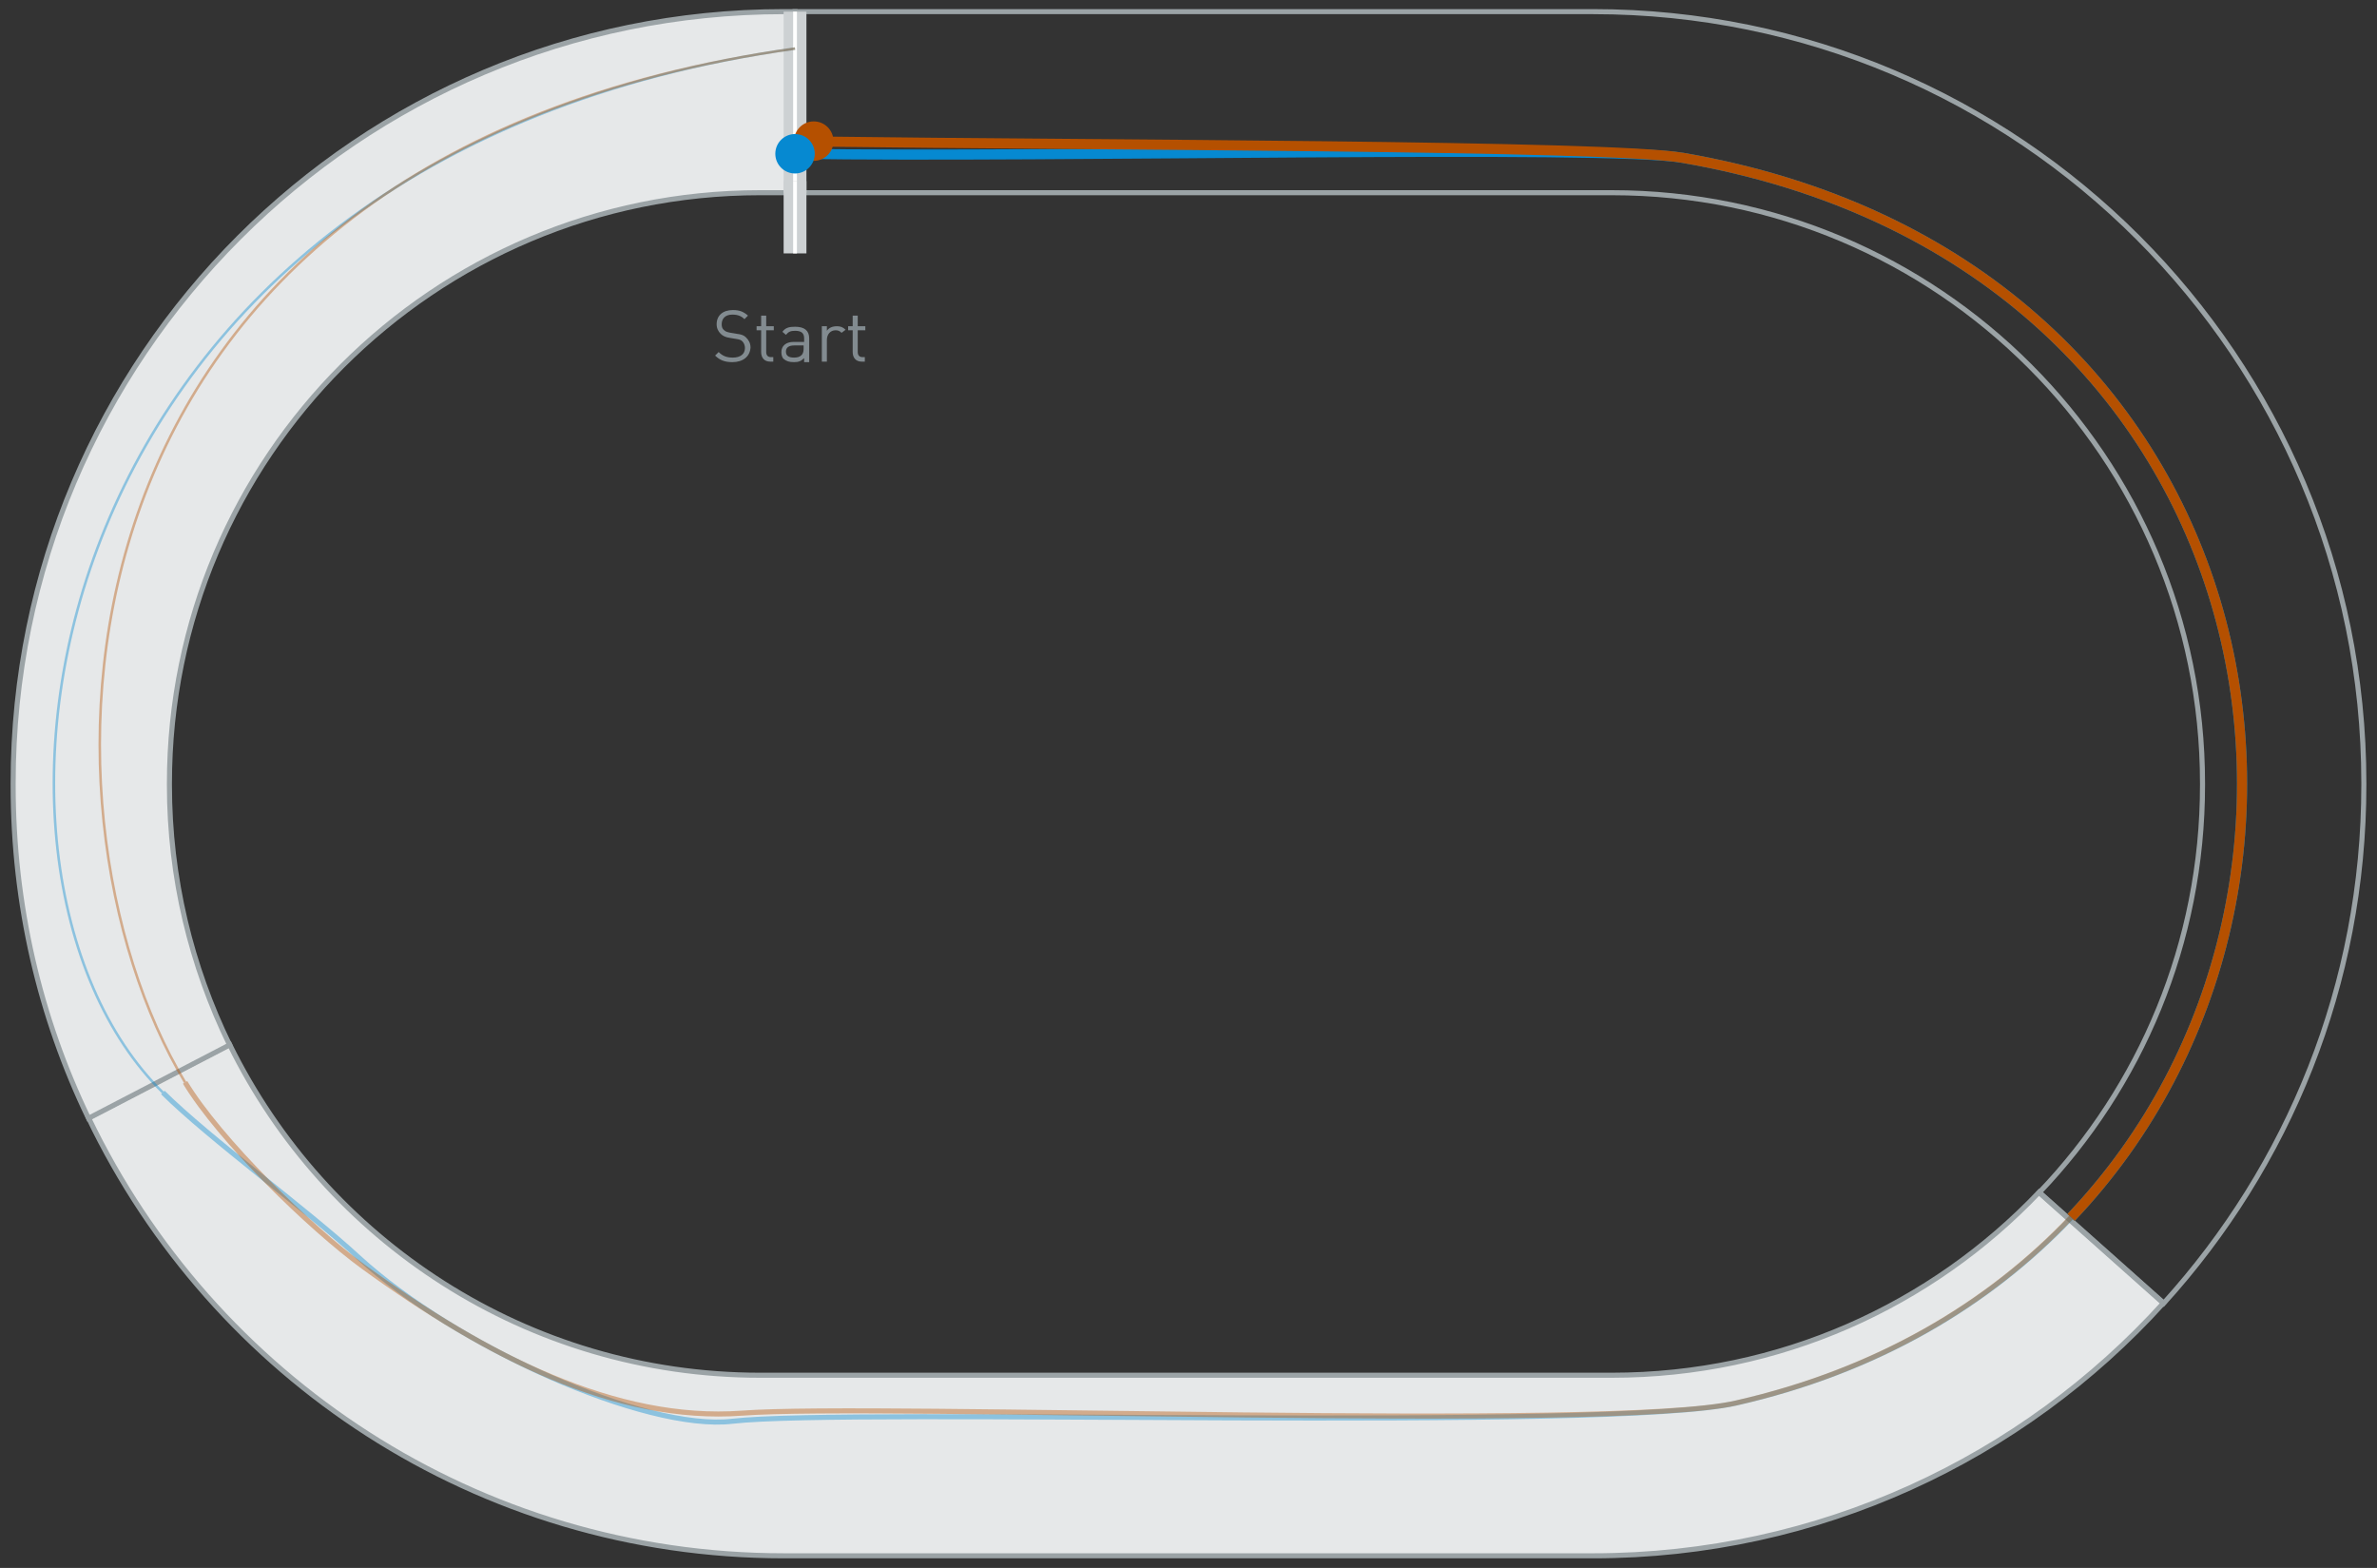 <?xml version="1.0" encoding="utf-8"?>
<!-- Generator: Adobe Illustrator 18.1.0, SVG Export Plug-In . SVG Version: 6.00 Build 0)  -->
<svg version="1.1" id="Layer_1" xmlns="http://www.w3.org/2000/svg" xmlns:xlink="http://www.w3.org/1999/xlink" x="0px" y="0px"
	 viewBox="0 0 470 310" enable-background="new 0 0 470 310" xml:space="preserve">
<rect x="0" y="0" width="470" height="310" fill="#333333" stroke="none"/>
<g id="lap3-3">
	<g>
		<path fill="#E6E8E9" stroke="#9BA3A6" stroke-miterlimit="10" d="M318.7,271.9H150.3c-46.1,0-85.9-26.7-104.9-65.4L17.5,221
			c24.6,51.3,76.9,86.6,137.5,86.6H315c44.7,0,85-19.3,112.8-50l-24.6-21.9C381.9,258.1,351.9,271.9,318.7,271.9z"/>
		<path fill="#E6E8E9" stroke="#9BA3A6" stroke-miterlimit="10" d="M33.5,155.2v-0.3c0-64.5,52.3-116.8,116.8-116.8h6.9V2.3H155
			C70.9,2.3,2.6,70.6,2.6,154.8v0.5c0,23.6,5.3,45.9,14.9,65.8l27.9-14.5C37.8,191,33.5,173.6,33.5,155.2z"/>
		<path fill="none" stroke="#9BA3A6" stroke-miterlimit="10" d="M467.4,154.8C467.4,70.6,399.1,2.3,315,2.3H157.2v35.8h161.5
			c64.5,0,116.8,52.3,116.8,116.8v0.3c0,31.3-12.3,59.7-32.3,80.6l24.6,21.9c24.6-27.1,39.6-63,39.6-102.5V154.8z"/>
		<g>
			<path fill="#828B90" d="M144.8,71.6c-1.5,0-2.5-0.4-3.4-1.3l0.7-0.7c0.8,0.8,1.6,1.1,2.8,1.1c1.5,0,2.4-0.7,2.4-1.9
				c0-0.5-0.2-1-0.5-1.3c-0.3-0.3-0.6-0.4-1.3-0.5l-1.2-0.2c-0.8-0.1-1.4-0.4-1.8-0.8c-0.5-0.5-0.8-1.1-0.8-1.9
				c0-1.7,1.2-2.8,3.2-2.8c1.3,0,2.1,0.3,3,1.1l-0.7,0.7c-0.6-0.6-1.3-0.9-2.4-0.9c-1.4,0-2.1,0.8-2.1,1.9c0,0.5,0.1,0.9,0.5,1.2
				c0.3,0.3,0.8,0.4,1.3,0.5l1.2,0.2c0.9,0.1,1.4,0.3,1.8,0.7c0.5,0.5,0.9,1.1,0.9,2C148.3,70.5,146.9,71.6,144.8,71.6z"/>
			<path fill="#828B90" d="M152.3,71.5c-1.2,0-1.8-0.8-1.8-1.9v-4.3h-0.9v-0.8h0.9v-2.1h1v2.1h1.5v0.8h-1.5v4.3c0,0.6,0.3,1,0.9,1
				h0.5v0.9H152.3z"/>
			<path fill="#828B90" d="M159,71.5v-0.7c-0.6,0.6-1.1,0.8-2,0.8c-1,0-1.5-0.2-2-0.6c-0.4-0.3-0.5-0.9-0.5-1.4c0-1.2,0.9-2,2.4-2
				h2.1v-0.7c0-1-0.5-1.5-1.8-1.5c-0.9,0-1.3,0.2-1.8,0.8l-0.7-0.6c0.6-0.8,1.3-1,2.5-1c1.9,0,2.8,0.8,2.8,2.3v4.7H159z M159,68.3
				H157c-1,0-1.6,0.4-1.6,1.2c0,0.8,0.5,1.2,1.6,1.2c0.6,0,1.1-0.1,1.5-0.5c0.2-0.2,0.4-0.6,0.4-1.2V68.3z"/>
			<path fill="#828B90" d="M166.4,65.8c-0.4-0.4-0.7-0.5-1.2-0.5c-1,0-1.7,0.8-1.7,1.9v4.3h-1v-7h1v0.9c0.4-0.6,1.1-0.9,2-0.9
				c0.7,0,1.2,0.2,1.7,0.7L166.4,65.8z"/>
			<path fill="#828B90" d="M170.4,71.5c-1.2,0-1.8-0.8-1.8-1.9v-4.3h-0.9v-0.8h0.9v-2.1h1v2.1h1.5v0.8h-1.5v4.3c0,0.6,0.3,1,0.9,1
				h0.5v0.9H170.4z"/>
		</g>
		<g>
			<line fill="none" stroke="#CDD1D3" stroke-width="4.507" stroke-miterlimit="10" x1="157.2" y1="38.1" x2="157.2" y2="2.3"/>
			<line fill="none" stroke="#FFFFFF" stroke-width="0.751" stroke-miterlimit="10" x1="157.2" y1="38.1" x2="157.2" y2="2.3"/>
		</g>
		<g>
			<line fill="none" stroke="#CDD1D3" stroke-width="4.507" stroke-miterlimit="10" x1="157.2" y1="50.1" x2="157.2" y2="35.8"/>
			<line fill="none" stroke="#FFFFFF" stroke-width="0.751" stroke-miterlimit="10" x1="157.2" y1="50.1" x2="157.2" y2="35.8"/>
		</g>
	</g>
	<path opacity="0.4" fill="none" stroke="#0689D1" stroke-miterlimit="10" d="M32.2,216c9.4,9.3,28.3,23,38.7,32.6
		c19.2,17.6,56.7,34.4,73.9,32.4c23.3-2.7,173.6,2.1,198.5-3.6c27.8-6.3,50-19.5,66.3-36.7"/>
	<path opacity="0.4" fill="none" stroke="#B55000" stroke-miterlimit="10" d="M36.6,214c6.8,11.3,24.6,28.7,35.3,36.5
		c24.4,17.7,49.9,30.7,74.8,28.9c26.8-2,171.9,3.6,196.5-2c27.8-6.3,50-19.5,66.3-36.7"/>
	<path fill="none" stroke="#0689D1" stroke-width="2" stroke-miterlimit="10" d="M409.5,240.7C472,175,448.7,51.2,332.7,31.2
		c-15-2.6-125.2,0-175.4-0.8"/>
	<path opacity="0.4" fill="none" stroke="#0689D1" stroke-width="0.5" stroke-miterlimit="10" d="M157.2,9.6
		C5.4,30.9-12.8,171.8,32.2,216"/>
	<path fill="none" stroke="#B55000" stroke-width="2" stroke-miterlimit="10" d="M409.5,240.7C472,175,448.7,51.2,332.7,31.2
		c-14.5-2.5-117.5-2.5-169.8-3.2"/>
	<path opacity="0.4" fill="none" stroke="#B55000" stroke-width="0.5" stroke-miterlimit="10" d="M157.2,9.6
		C5.4,30.9,4.4,160.5,36.6,214"/>
	<circle fill="#B55000" cx="160.9" cy="27.9" r="3.9"/>
	<circle fill="#0689D1" cx="157.2" cy="30.4" r="3.9"/>
</g>
</svg>
